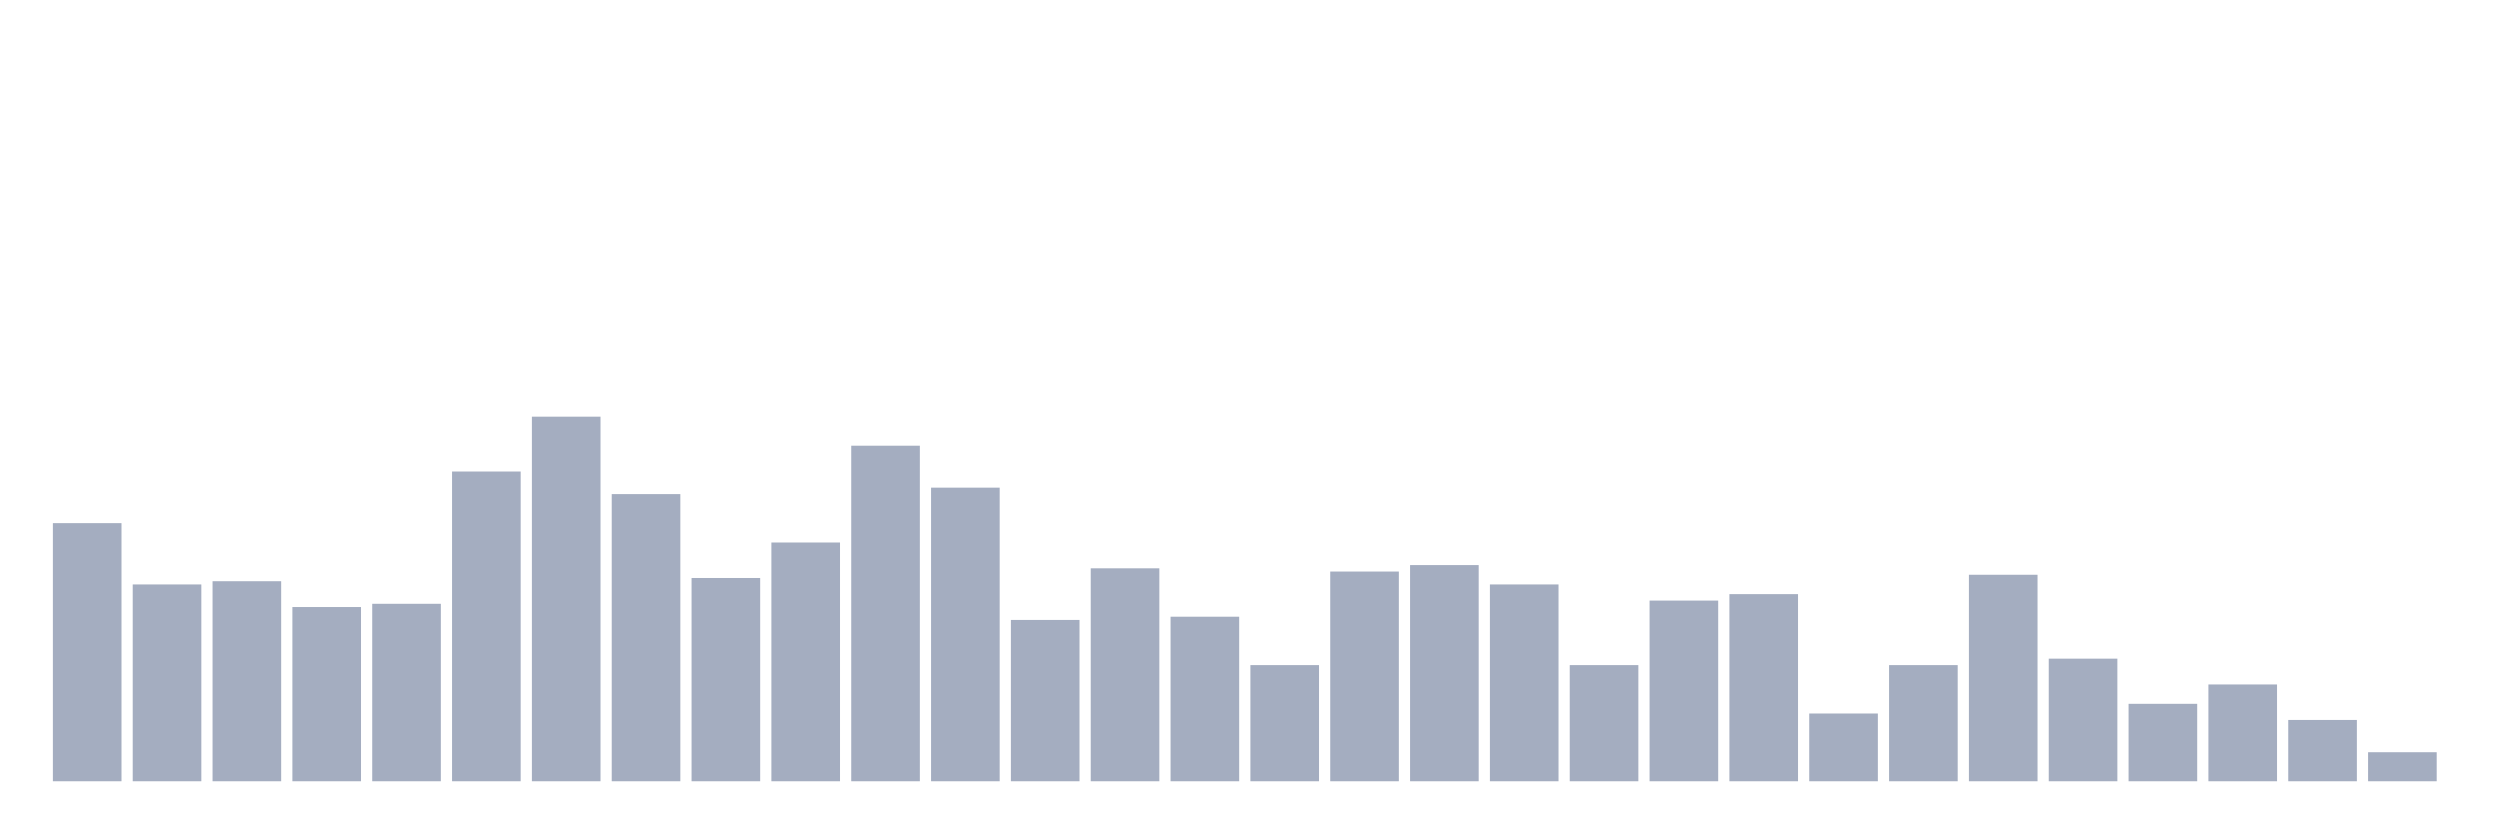 <svg xmlns="http://www.w3.org/2000/svg" viewBox="0 0 480 160"><g transform="translate(10,10)"><rect class="bar" x="0.153" width="13.175" y="90.442" height="49.558" fill="rgb(164,173,192)"></rect><rect class="bar" x="15.482" width="13.175" y="102.212" height="37.788" fill="rgb(164,173,192)"></rect><rect class="bar" x="30.81" width="13.175" y="101.593" height="38.407" fill="rgb(164,173,192)"></rect><rect class="bar" x="46.138" width="13.175" y="106.549" height="33.451" fill="rgb(164,173,192)"></rect><rect class="bar" x="61.466" width="13.175" y="105.929" height="34.071" fill="rgb(164,173,192)"></rect><rect class="bar" x="76.794" width="13.175" y="80.531" height="59.469" fill="rgb(164,173,192)"></rect><rect class="bar" x="92.123" width="13.175" y="70" height="70" fill="rgb(164,173,192)"></rect><rect class="bar" x="107.451" width="13.175" y="84.867" height="55.133" fill="rgb(164,173,192)"></rect><rect class="bar" x="122.779" width="13.175" y="100.973" height="39.027" fill="rgb(164,173,192)"></rect><rect class="bar" x="138.107" width="13.175" y="94.159" height="45.841" fill="rgb(164,173,192)"></rect><rect class="bar" x="153.436" width="13.175" y="75.575" height="64.425" fill="rgb(164,173,192)"></rect><rect class="bar" x="168.764" width="13.175" y="83.628" height="56.372" fill="rgb(164,173,192)"></rect><rect class="bar" x="184.092" width="13.175" y="109.027" height="30.973" fill="rgb(164,173,192)"></rect><rect class="bar" x="199.42" width="13.175" y="99.115" height="40.885" fill="rgb(164,173,192)"></rect><rect class="bar" x="214.748" width="13.175" y="108.407" height="31.593" fill="rgb(164,173,192)"></rect><rect class="bar" x="230.077" width="13.175" y="117.699" height="22.301" fill="rgb(164,173,192)"></rect><rect class="bar" x="245.405" width="13.175" y="99.735" height="40.265" fill="rgb(164,173,192)"></rect><rect class="bar" x="260.733" width="13.175" y="98.496" height="41.504" fill="rgb(164,173,192)"></rect><rect class="bar" x="276.061" width="13.175" y="102.212" height="37.788" fill="rgb(164,173,192)"></rect><rect class="bar" x="291.39" width="13.175" y="117.699" height="22.301" fill="rgb(164,173,192)"></rect><rect class="bar" x="306.718" width="13.175" y="105.31" height="34.69" fill="rgb(164,173,192)"></rect><rect class="bar" x="322.046" width="13.175" y="104.071" height="35.929" fill="rgb(164,173,192)"></rect><rect class="bar" x="337.374" width="13.175" y="126.991" height="13.009" fill="rgb(164,173,192)"></rect><rect class="bar" x="352.702" width="13.175" y="117.699" height="22.301" fill="rgb(164,173,192)"></rect><rect class="bar" x="368.031" width="13.175" y="100.354" height="39.646" fill="rgb(164,173,192)"></rect><rect class="bar" x="383.359" width="13.175" y="116.46" height="23.54" fill="rgb(164,173,192)"></rect><rect class="bar" x="398.687" width="13.175" y="125.133" height="14.867" fill="rgb(164,173,192)"></rect><rect class="bar" x="414.015" width="13.175" y="121.416" height="18.584" fill="rgb(164,173,192)"></rect><rect class="bar" x="429.344" width="13.175" y="128.23" height="11.77" fill="rgb(164,173,192)"></rect><rect class="bar" x="444.672" width="13.175" y="134.425" height="5.575" fill="rgb(164,173,192)"></rect></g></svg>
